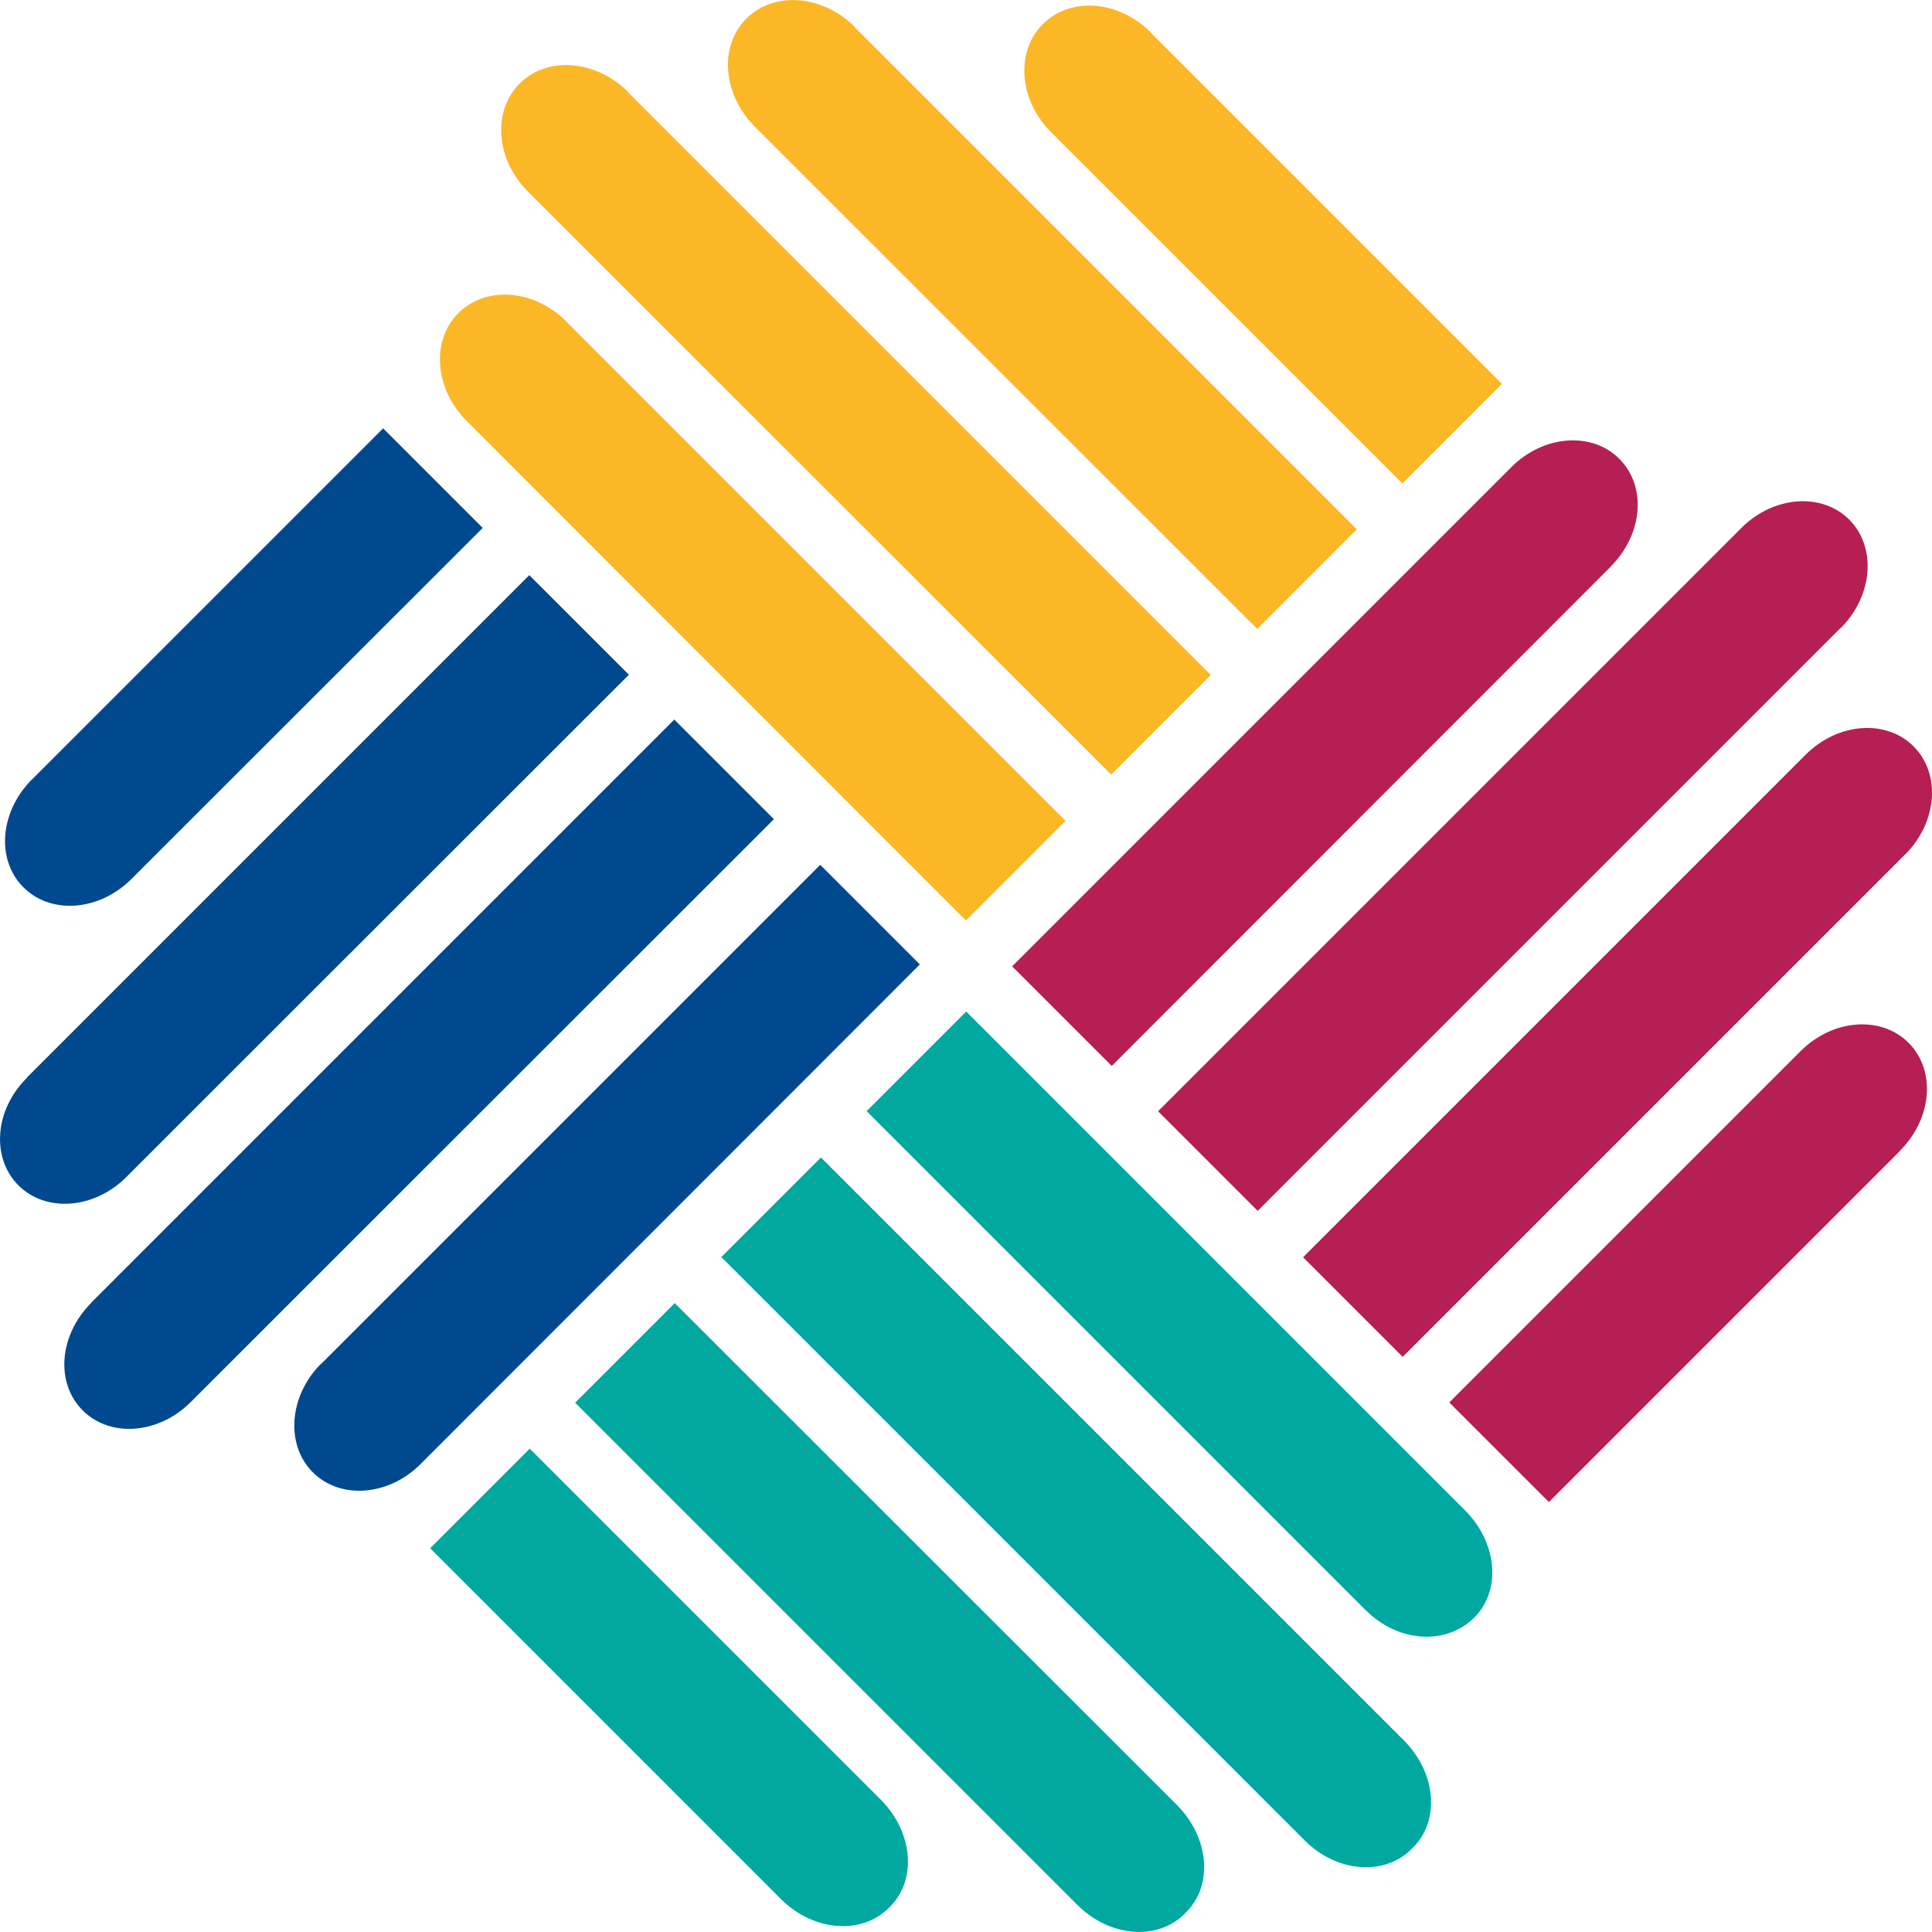 <svg xmlns="http://www.w3.org/2000/svg" xmlns:xlink="http://www.w3.org/1999/xlink" version="1.1" x="0px" y="0px" width="213.848px" height="213.848px" viewBox="0 0 213.848 213.848" xml:space="preserve" class="style0">
<style>
.style0{enable-background: new 0 0 213.848 213.848;}
.st0{fill:#B51F54;}
.st1{fill:#FCB727;}
.st2{fill:#00498F;}
.st3{fill:#00A8A0;}
</style>
<path class="st1" d="M94.56 2.959l55.629 55.629l-11.026 11.026L83.534 14 c-3.553-3.553-3.964-8.9-0.919-11.945S91.007-0.594 94.6 2.959z M127.363 3.6 l38.889 38.889l-11.026 11.026l-38.89-38.889 c-3.553-3.552-3.963-8.9-0.918-11.945C118.462-0.378 123.8 0 127.4 3.6 z M69.458 10.146l64.561 64.562l-11.026 11.026L58.431 21.2 c-3.552-3.553-3.963-8.9-0.918-11.945C60.557 6.2 65.9 6.6 69.5 10.146z M62.68 35.6l55.259 55.259l-11.026 11.026L51.654 46.6 c-3.552-3.552-3.964-8.9-0.919-11.945S59.127 32 62.7 35.6z"/>
<path class="st2" d="M2.958 119.287l55.629-55.628l11.026 11.026l-55.629 55.6 c-3.552 3.553-8.9 3.963-11.945 0.918S-0.594 122.8 3 119.287z M3.516 86.3 l38.89-38.889l11.026 11.026L14.542 97.3 c-3.553 3.553-8.9 3.964-11.945 0.919S-0.036 89.9 3.5 86.303z M10.076 144.207L74.637 79.646l11.026 11.026L21.102 155.2 c-3.552 3.552-8.9 3.963-11.945 0.918S6.523 147.8 10.1 144.207z M35.53 150.985l55.259-55.26l11.026 11.026l-55.259 55.3 c-3.552 3.554-8.9 3.964-11.945 0.9 C31.566 159.9 32 154.5 35.5 150.985z"/>
<path class="st3" d="M119.288 210.89l-55.629-55.629l11.026-11.026l55.629 55.6 c3.553 3.6 4 8.9 0.9 11.9 C128.188 214.9 122.8 214.4 119.3 210.89z M86.5 210.262l-38.889-38.889 l11.027-11.026l38.889 38.89c3.553 3.6 4 8.9 0.9 11.9 C95.4 214.2 90.1 213.8 86.5 210.262z M144.404 203.703l-64.561-64.562 l11.026-11.025l64.562 64.561c3.552 3.6 4 8.9 0.9 11.9 C153.304 207.7 148 207.3 144.4 203.703z M151.181 178.248l-55.259-55.259 l11.026-11.026l55.26 55.259c3.553 3.6 4 8.9 0.9 11.9 S154.734 181.8 151.2 178.248z"/>
<path class="st0" d="M210.888 94.56l-55.629 55.629l-11.025-11.027l55.629-55.628 c3.552-3.552 8.9-3.964 11.945-0.919S214.441 91 210.9 94.56z M210.332 127.369l-38.889 38.89l-11.027-11.026l38.89-38.889 c3.552-3.553 8.9-3.965 11.945-0.92S213.884 123.8 210.3 127.369z M203.772 69.465l-64.562 64.562L128.184 123l64.562-64.562 c3.553-3.552 8.9-3.963 11.945-0.919 C207.736 60.6 207.3 65.9 203.8 69.465z M178.318 62.688l-55.26 55.3 l-11.026-11.027l55.259-55.259c3.553-3.553 8.9-3.964 11.945-0.919 S181.87 59.1 178.3 62.688z"/>
</svg>
